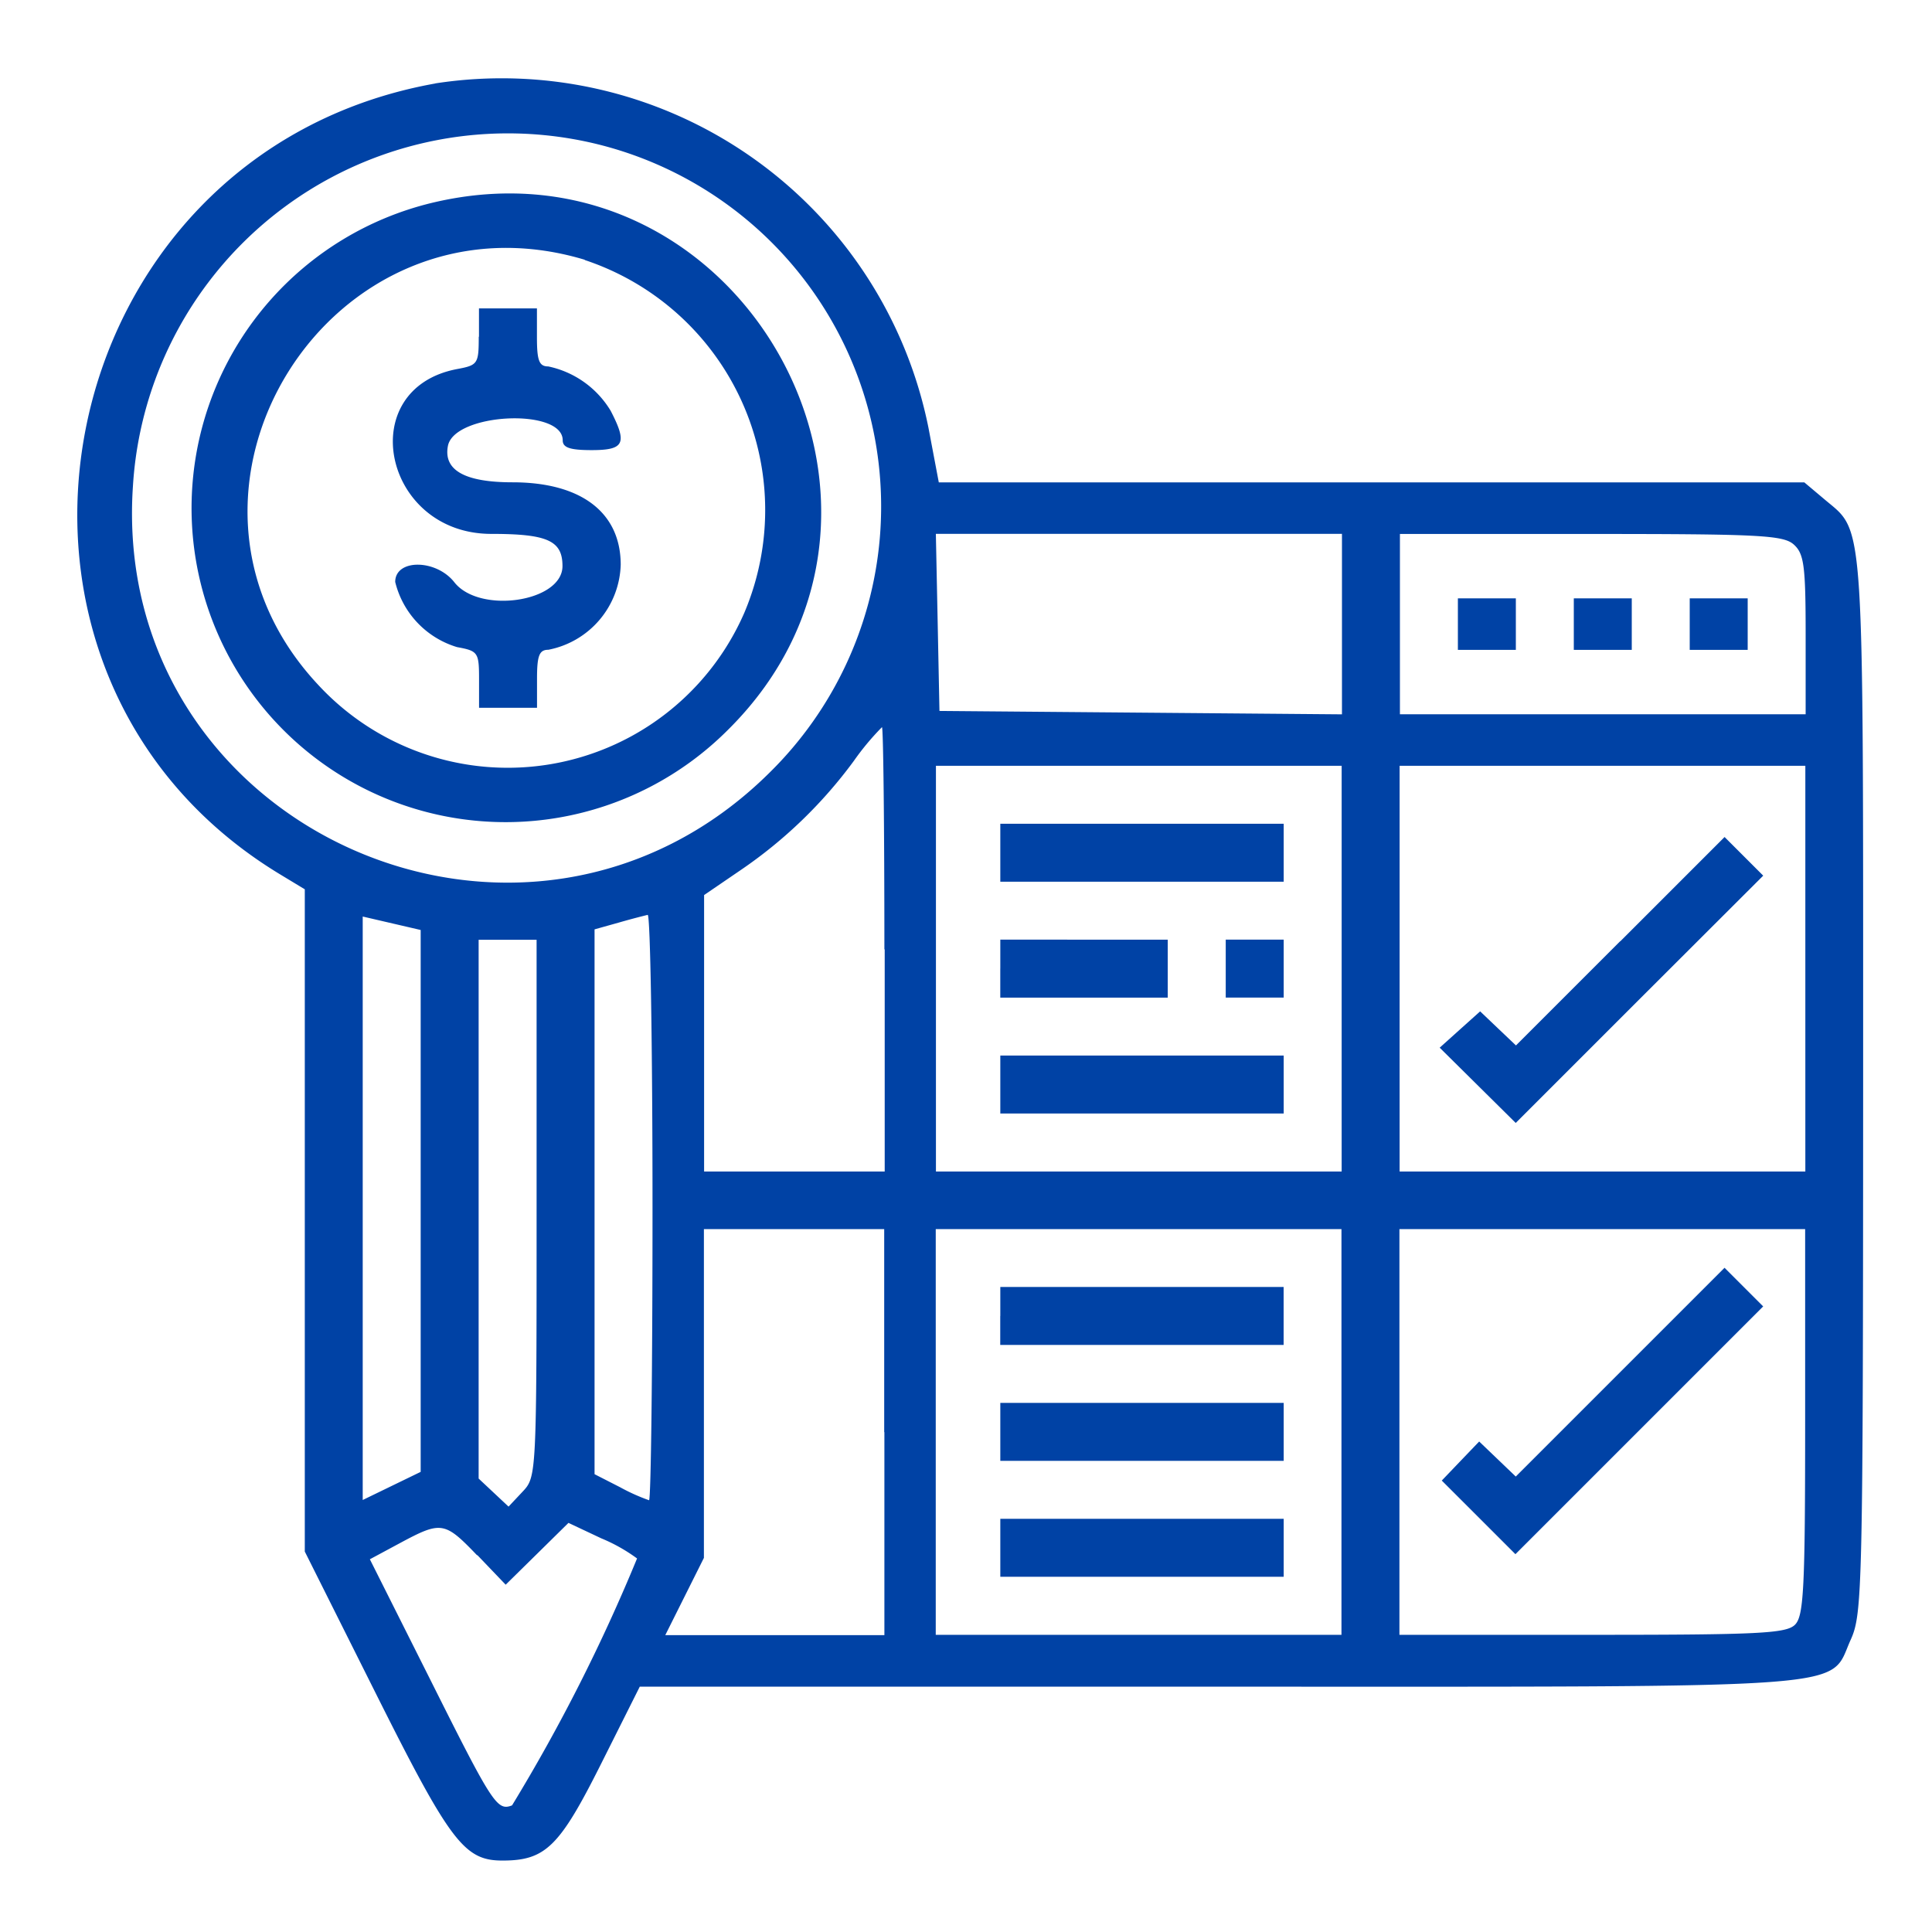 <svg xmlns="http://www.w3.org/2000/svg" width="50" height="50" viewBox="0 0 50 50">
  <g id="Group_320" data-name="Group 320" transform="translate(-645 -722)">
    <rect id="Rectangle_148" data-name="Rectangle 148" width="50" height="50" transform="translate(645 722)" fill="none"/>
    <path id="path0" d="M82.208,102.507c-10.086,1.81-12.705,15.221-4,20.476l.625.378V140.5l1.825,3.646c1.935,3.867,2.3,4.351,3.289,4.351,1.115,0,1.479-.357,2.555-2.505l1-1.995H102.51c16.827,0,15.742.081,16.333-1.219.3-.667.317-1.3.32-14.328,0-14.914.044-14.3-.986-15.169l-.536-.451h-22.4l-.266-1.406a11.264,11.264,0,0,0-12.762-8.92m4.215,1.579a9.658,9.658,0,0,1,4.449,16.243c-6.327,6.3-17.088,1.474-16.492-7.394a9.723,9.723,0,0,1,12.043-8.849M82.106,105.6a8.127,8.127,0,1,0,7.664,13.649c5.833-5.753.314-15.58-7.664-13.649m3.971,1.475A6.817,6.817,0,0,1,90.21,116.2a6.679,6.679,0,0,1-11.031,1.869c-4.672-4.994.333-12.973,6.9-11m-2.744,1.992c0,.7-.026.736-.554.835-2.7.506-1.921,4.267.879,4.267,1.455,0,1.842.175,1.842.833,0,.93-2.149,1.249-2.8.417-.473-.6-1.529-.606-1.529-.006a2.341,2.341,0,0,0,1.6,1.686c.546.1.57.137.57.838v.732h1.5v-.75c0-.6.058-.75.292-.751a2.312,2.312,0,0,0,1.874-2.2c0-1.354-1.024-2.134-2.8-2.134q-1.852,0-1.672-.941c.164-.854,2.971-.992,2.971-.146,0,.19.189.254.75.254.844,0,.928-.173.492-1.016a2.478,2.478,0,0,0-1.617-1.15c-.234,0-.292-.148-.292-.751v-.75h-1.5v.732m22.334,7.437v2.336l-5.209-.044-5.208-.044-.046-2.292-.047-2.291h10.51V116.5m11.695-2.06c.264.239.305.552.305,2.334v2.057h-10.5v-4.666h4.945c4.368,0,4.981.032,5.25.275m-8.695,2.058v.667h1.5v-1.334h-1.5v.667m3,0v.667h1.5v-1.334h-1.5v.667m3,0v.667h1.5v-1.334h-1.5v.667m-20.834,8.417v5.75H89.167v-7.155l.958-.654a12.015,12.015,0,0,0,2.916-2.816,6.815,6.815,0,0,1,.729-.875c.035,0,.063,2.587.063,5.75m11.834.5v5.25h-10.5v-10.5h10.5v5.25m12,0v5.25h-10.5v-10.5h10.5v5.25m-20.834-3v.75h7.334v-1.5H96.833v.75m16.045,2.287-2.7,2.7-.464-.441-.463-.441-.524.47-.523.47.984.974.984.974,3.2-3.2,3.205-3.2-.5-.5-.5-.5-2.7,2.7m-31.045,6.717v7.013l-.75.364-.75.364v-15.1l.75.174.75.174v7.012m6,.162c0,4.171-.04,7.584-.09,7.584a5.023,5.023,0,0,1-.75-.337l-.66-.337v-14.1l.625-.175c.344-.1.682-.184.75-.2s.125,3.391.125,7.562m-3,.031c0,6.909,0,6.95-.363,7.335l-.363.386-.387-.363-.387-.363V124.667h1.5v6.947m12-6.2v.75h4.334v-1.5H96.833v.75m5.834,0v.75h1.5v-1.5h-1.5v.75m-5.834,3v.75h7.334v-1.5H96.833v.75m-3,9v5.25H88.162l.5-1,.5-1v-8.509h4.666v5.25m11.834,0v5.25h-10.5v-10.5h10.5v5.25m12-.262c0,4.312-.036,5.023-.262,5.25s-.938.262-5.25.262h-4.988v-10.5h10.5v4.988m-4.789-1.284-2.7,2.7-.473-.453-.474-.454-.484.505-.484.506.953.952.953.953,3.206-3.206,3.206-3.206-.5-.5-.5-.5-2.7,2.7m-16.045-1.454v.75h7.334v-1.5H96.833v.75m0,3v.75h7.334v-1.5H96.833v.75m0,3v.75h7.334v-1.5H96.833v.75m-13.538.186.737.77.813-.8.812-.8.849.4a4.387,4.387,0,0,1,.926.521,45.747,45.747,0,0,1-3.235,6.39c-.388.149-.5-.023-2.111-3.243L80.517,140.7l.783-.421c1.066-.572,1.152-.559,1.995.321" transform="translate(574.055 621.654)" fill="#0042a5" fill-rule="evenodd"/>
  </g>
</svg>
